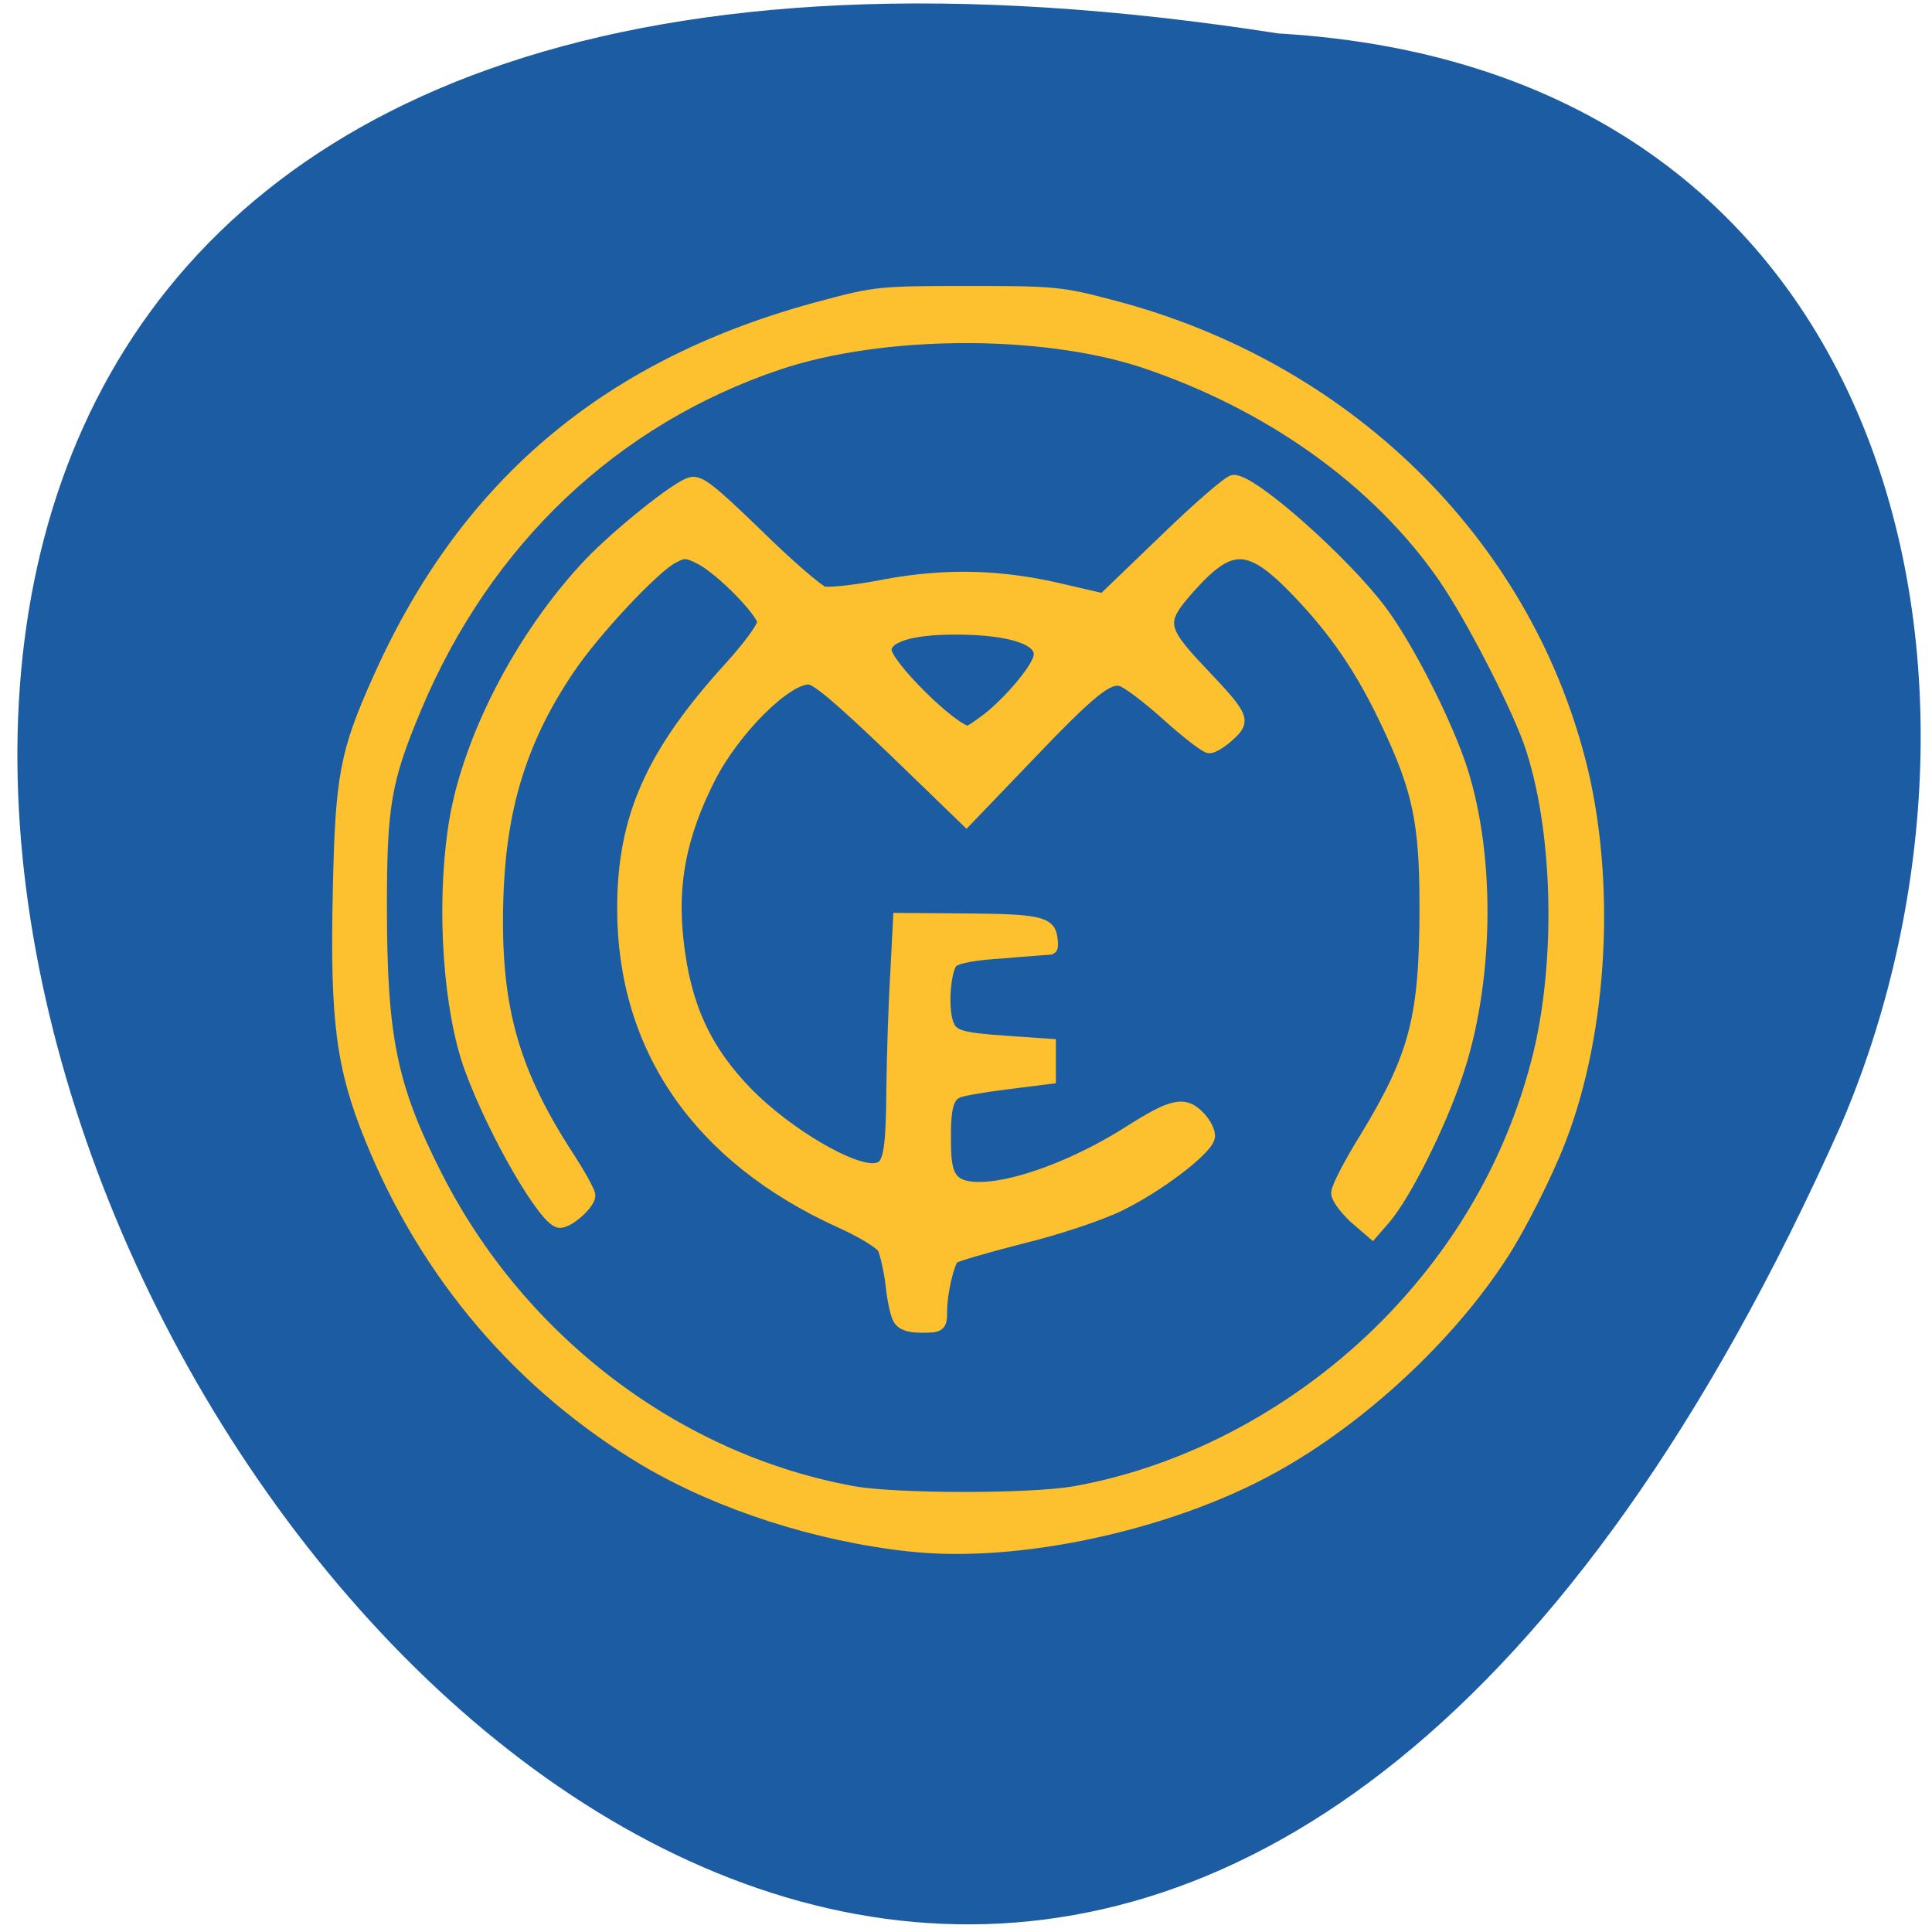 <svg xmlns="http://www.w3.org/2000/svg" viewBox="0 0 16 16"><path d="m 10.586 0.277 c -21.664 -3.379 -4.313 29.18 4.66 9.04 c 1.543 -3.598 0.535 -8.738 -4.66 -9.04" fill="#1c5ca3"/><g fill="#fdc130" stroke="#fdc130" stroke-width="1.608" transform="matrix(0.071 0 0 0.07 -0.321 -3.203)"><path d="m 109.43 201.68 c -0.277 -0.505 -0.665 -2.358 -0.831 -4.099 c -0.222 -1.741 -0.665 -3.65 -0.941 -4.211 c -0.332 -0.618 -2.603 -2.02 -5.095 -3.144 c -16.446 -7.58 -25.25 -20.495 -25.25 -37 c 0 -10.725 3.323 -18.305 12.515 -28.524 c 2.104 -2.358 3.821 -4.717 3.821 -5.334 c 0 -1.235 -4.984 -6.401 -7.42 -7.636 c -1.551 -0.786 -1.938 -0.842 -3.267 -0.112 c -2.215 1.123 -9.303 8.815 -12.183 13.195 c -5.371 8.03 -7.863 15.946 -8.306 26.05 c -0.554 13.476 1.495 21.281 8.251 31.837 c 1.329 2.078 2.437 4.099 2.437 4.492 c 0 0.898 -2.326 3.03 -3.323 3.03 c -1.606 0 -7.586 -10.444 -10.355 -18.14 c -2.437 -6.794 -3.267 -18.642 -1.938 -28.07 c 1.384 -10.219 7.753 -22.853 15.837 -31.5 c 3.212 -3.425 10.02 -8.984 11.684 -9.489 c 0.941 -0.337 2.27 0.73 7.697 6.06 c 3.599 3.594 7.088 6.626 7.753 6.85 c 0.665 0.168 3.932 -0.168 7.254 -0.842 c 7.199 -1.348 13.622 -1.179 20.932 0.618 l 4.541 1.067 l 7.199 -7.02 c 3.932 -3.874 7.531 -7.02 7.974 -7.02 c 2.215 0 12.792 9.545 17.11 15.385 c 3.212 4.38 7.753 13.532 9.414 18.866 c 3.267 10.5 2.99 25.15 -0.609 35.88 c -1.994 6.06 -5.981 14.09 -8.306 16.901 l -1.44 1.684 l -1.994 -1.741 c -1.052 -1.01 -1.994 -2.246 -1.994 -2.807 c 0 -0.618 1.495 -3.537 3.323 -6.513 c 5.814 -9.714 6.977 -14.262 6.977 -27.401 c 0 -10.05 -0.831 -13.869 -4.485 -21.73 c -2.99 -6.401 -5.925 -10.781 -10.466 -15.61 c -5.648 -5.952 -7.919 -6.01 -12.847 -0.393 c -3.489 3.987 -3.378 4.885 1.329 9.938 c 5.095 5.447 5.205 5.783 3.378 7.468 c -0.831 0.786 -1.827 1.404 -2.215 1.404 c -0.388 0 -2.603 -1.741 -4.873 -3.818 c -2.27 -2.078 -4.707 -3.93 -5.371 -4.099 c -1.661 -0.449 -3.599 1.123 -11.463 9.489 l -6.645 7.02 l -8.528 -8.366 c -6.313 -6.12 -8.915 -8.366 -9.857 -8.366 c -2.769 0 -8.749 6.06 -11.629 11.735 c -3.433 6.85 -4.541 12.634 -3.766 19.484 c 0.831 7.636 3.212 12.914 8.196 18.08 c 4.652 4.773 12.238 9.321 15.01 8.928 c 1.661 -0.225 1.994 -1.628 2.049 -9.938 c 0.055 -3.594 0.222 -9.489 0.443 -13.08 l 0.332 -6.569 l 7.365 0.056 c 8.528 0.056 9.968 0.337 10.189 2.02 c 0.111 0.618 0.111 1.179 0 1.235 c -0.111 0 -2.547 0.225 -5.427 0.449 c -3.599 0.225 -5.593 0.618 -6.147 1.179 c -0.831 0.898 -1.218 5.278 -0.554 7.299 c 0.554 1.628 1.495 1.909 7.088 2.302 l 4.873 0.337 v 3.762 l -4.873 0.618 c -2.658 0.337 -5.261 0.786 -5.759 1.01 c -1.274 0.505 -1.661 1.909 -1.606 6.06 c 0 2.583 0.277 3.762 0.997 4.548 c 2.27 2.527 12.02 -0.168 20.6 -5.671 c 5.04 -3.257 6.424 -3.594 8.08 -1.797 c 0.72 0.73 1.218 1.797 1.108 2.302 c -0.277 1.46 -5.981 5.84 -10.466 8.03 c -2.16 1.067 -7.254 2.807 -11.407 3.818 c -4.098 1.067 -7.697 2.134 -7.919 2.358 c -0.609 0.618 -1.44 4.211 -1.44 6.401 c 0 1.684 -0.111 1.741 -2.16 1.741 c -1.495 0 -2.27 -0.281 -2.603 -0.955 m 10.466 -70.861 c 2.437 -1.965 5.427 -5.503 5.925 -7.131 c 0.72 -2.246 -3.046 -3.65 -9.912 -3.65 c -5.15 0 -8.196 0.955 -8.196 2.639 c 0 1.797 7.974 9.77 9.746 9.77 c 0.222 0 1.274 -0.73 2.437 -1.628"/><path d="m 110.7 228.52 c -10.798 -1.179 -22.15 -4.885 -30.789 -10.05 c -14.508 -8.759 -25.583 -21.898 -32.06 -38.13 c -3.323 -8.31 -4.04 -13.869 -3.71 -28.973 c 0.277 -13.757 0.775 -16.508 4.707 -25.38 c 10.189 -23.08 26.912 -37.28 51.831 -43.909 c 5.925 -1.628 6.7 -1.684 16.723 -1.684 c 10.08 0 10.854 0.056 16.889 1.684 c 27.08 7.187 47.734 27.626 54.38 53.735 c 3.544 13.925 2.658 31.724 -2.27 44.695 c -1.551 4.099 -4.762 10.556 -6.811 13.7 c -6.202 9.714 -16.502 19.372 -26.636 25.04 c -12.07 6.794 -29.792 10.668 -42.25 9.265 m 19.16 -6.12 c 13.401 -2.414 26.525 -9.602 36.603 -19.989 c 8.528 -8.815 14.453 -19.315 17.443 -30.938 c 3.046 -11.735 2.603 -28.07 -0.941 -38.13 c -1.827 -4.997 -6.811 -14.767 -9.857 -19.259 c -7.808 -11.511 -20.489 -20.663 -35.33 -25.66 c -11.906 -3.93 -30.401 -3.818 -42.473 0.281 c -19.271 6.569 -34.22 20.944 -42.42 40.765 c -3.544 8.591 -4.04 11.567 -4.04 23.47 c 0 15.61 1.163 21.393 6.479 32.01 c 9.801 19.596 28.19 33.69 48.786 37.452 c 5.15 0.898 20.6 0.898 25.75 0"/></g></svg>